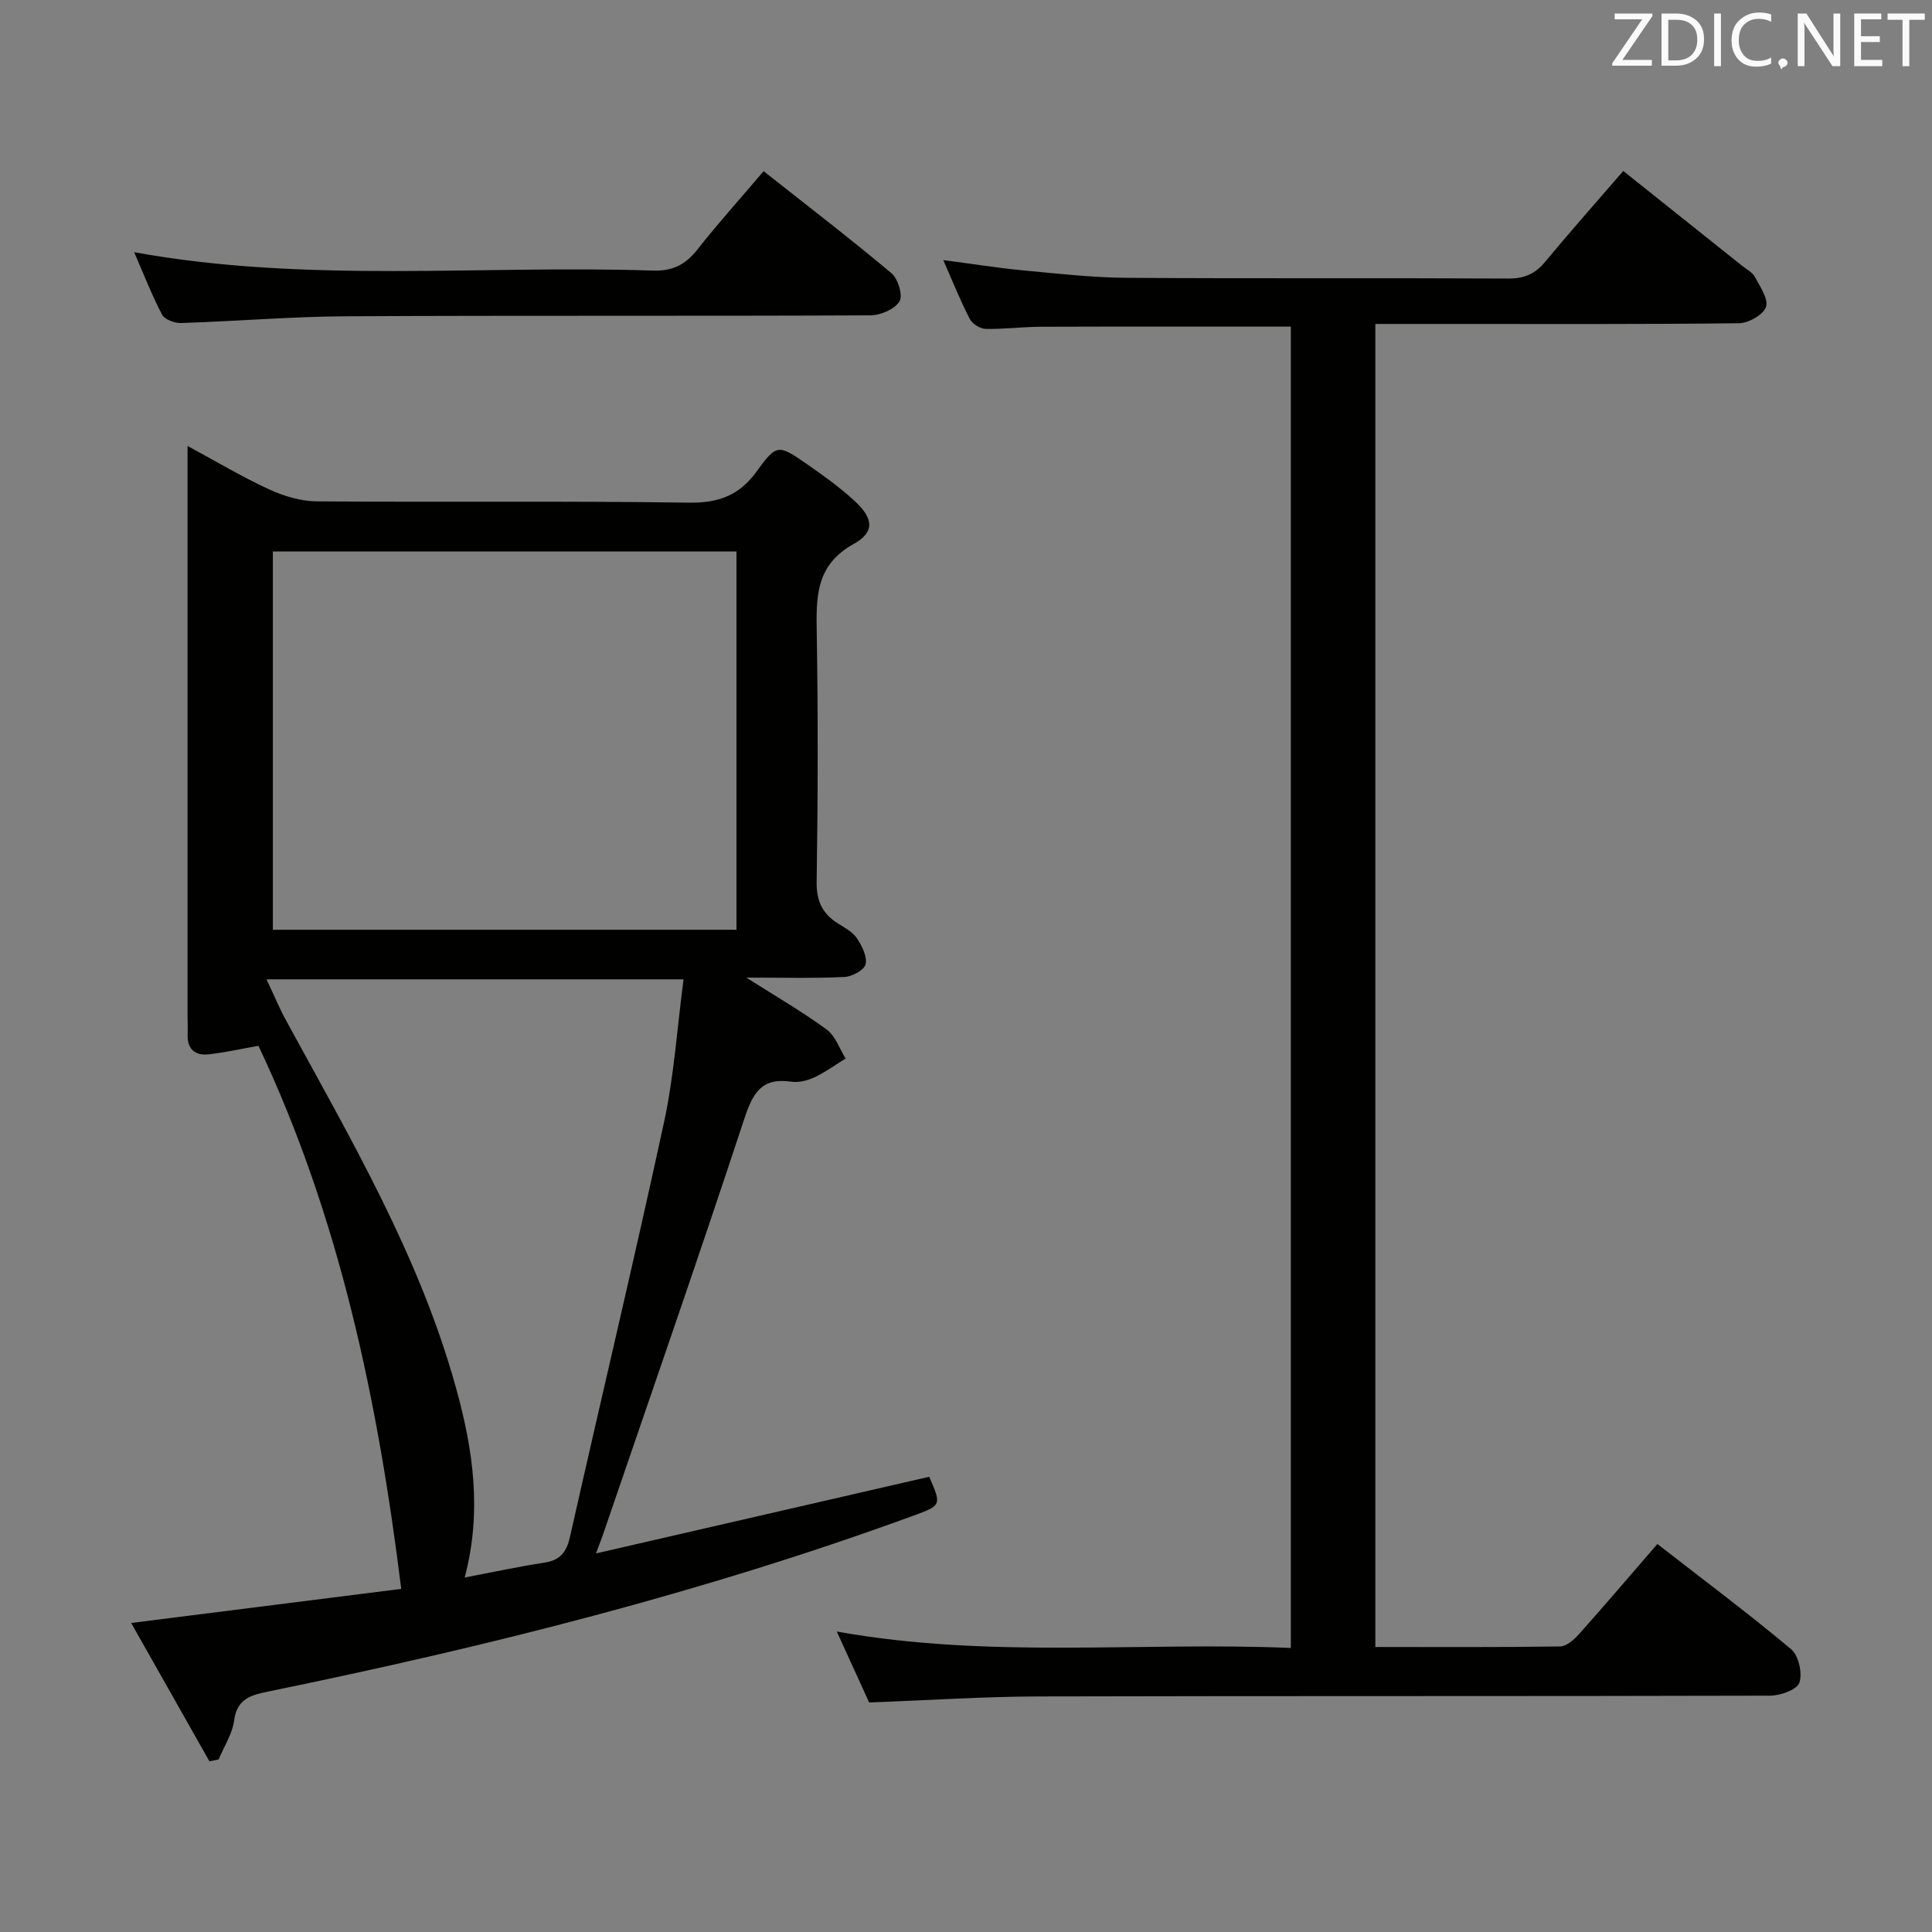 <svg enable-background="new 0 0 400 400" viewBox="0 0 400 400" xmlns="http://www.w3.org/2000/svg"><rect x="0" y="0" width="400" height="400" fill="#808080" stroke="none"/><path d="m154.52 202.4c6.43 4.09 11.75 7.16 16.67 10.78 1.79 1.32 2.62 3.95 3.88 5.97-2.14 1.32-4.19 2.84-6.46 3.9-1.45.68-3.29 1.13-4.84.9-6.11-.89-7.91 2.36-9.66 7.66-9.5 28.83-19.49 57.51-29.31 86.23-.26.77-.57 1.52-1.41 3.78 23.66-5.44 46.3-10.65 68.99-15.87 2.58 5.91 2.58 5.91-3.4 8.1-43.44 15.87-88.15 27.08-133.39 36.35-3.55.73-6.53 1.46-7.12 6.01-.36 2.78-2.09 5.39-3.21 8.07-.63.13-1.26.25-1.9.38-5.25-9.29-10.51-18.58-16.2-28.64 19.46-2.46 37.98-4.79 55.91-7.06-4.85-39.14-12.79-76.98-29.56-112.44-3.58.63-6.94 1.4-10.35 1.77-2.78.3-4.42-1.09-4.31-4.1.05-1.33-.02-2.67-.02-4 0-37.16 0-74.31 0-111.47 0-1.79 0-3.59 0-6.39 6.09 3.29 11.32 6.43 16.83 8.96 3.04 1.4 6.55 2.48 9.86 2.51 25.66.2 51.32-.11 76.98.27 6.26.09 10.56-1.44 14.26-6.6 4.04-5.62 4.47-5.43 10.32-1.37 3.4 2.36 6.81 4.81 9.85 7.61 3.9 3.59 4.26 6.44-.17 8.9-7.94 4.4-7.78 11.04-7.66 18.49.28 17.16.24 34.32-.02 51.48-.06 4.02 1.21 6.62 4.44 8.63 1.41.88 3.03 1.75 3.9 3.06 1.04 1.56 2.15 3.76 1.79 5.37-.26 1.18-2.79 2.56-4.37 2.63-6.28.31-12.58.13-20.32.13zm-98.03-88.22v78.32h95.99c0-26.34 0-52.24 0-78.32-32.12 0-63.9 0-95.99 0zm39.72 212.43c5.78-1.1 11.1-2.26 16.46-3.07 3.3-.5 4.62-2.17 5.34-5.35 6.44-28.62 13.26-57.17 19.47-85.84 2.08-9.63 2.72-19.57 4.04-29.59-29.01 0-57.06 0-86.34 0 1.58 3.34 2.67 5.99 4.03 8.48 13.44 24.65 27.72 48.93 35.25 76.28 3.46 12.55 5.39 25.32 1.75 39.09z" fill="#010100"/><path d="m179.95 352.48c-2.06-4.52-4.19-9.17-6.7-14.69 31.65 5.69 62.73 2.09 94 3.4 0-91.63 0-182.69 0-273.57-17.48 0-34.61-.03-51.74.03-3.82.01-7.64.53-11.45.44-1.14-.03-2.76-1.05-3.29-2.08-1.9-3.66-3.42-7.5-5.48-12.16 6.08.79 11.36 1.64 16.66 2.14 7.11.67 14.24 1.48 21.36 1.53 26.33.18 52.66.01 78.99.15 3.34.02 5.58-1 7.67-3.53 5.08-6.15 10.39-12.12 16.11-18.74 8.34 6.65 16.48 13.14 24.62 19.64.91.73 2.11 1.32 2.62 2.28 1.07 2.01 2.87 4.59 2.31 6.23-.55 1.62-3.63 3.35-5.62 3.37-20.01.24-40.01.15-60.01.15-4.97 0-9.95 0-15.25 0v273.92c12.95 0 25.6.08 38.24-.11 1.33-.02 2.89-1.39 3.9-2.52 5.41-6.07 10.69-12.26 16.25-18.69 9.47 7.36 18.78 14.32 27.68 21.77 1.56 1.3 2.39 4.97 1.73 6.93-.49 1.45-3.93 2.7-6.06 2.7-50.49.14-100.99.03-151.49.16-11.46.03-22.92.8-35.05 1.25z" fill="#010100"/><path d="m158.1 35.44c9.12 7.21 17.95 13.98 26.46 21.12 1.37 1.15 2.42 4.65 1.67 5.84-1.02 1.62-3.91 2.88-6 2.89-36.13.17-72.27 0-108.4.19-11.45.06-22.9 1.03-34.35 1.4-1.33.04-3.4-.73-3.93-1.74-2.13-4.07-3.8-8.38-5.77-12.92 35.94 6.51 71.75 2.61 107.38 3.8 4.13.14 6.78-1.25 9.24-4.37 4.21-5.35 8.77-10.42 13.7-16.21z" fill="#010100"/><g fill="#fafafb"><path d="m342.2 3.2-6.3 9.2h6.1v1.2h-8.2v-.5l6.2-9.1h-5.7v-1.2h7.8v.4z"/><path d="m344 13.7v-10.9h3.1c1.6 0 3 .5 4.1 1.4 1.1 1 1.6 2.2 1.6 3.9s-.5 3-1.6 4-2.5 1.5-4.2 1.5h-3zm1.4-9.6v8.4h1.6c1.4 0 2.5-.4 3.2-1.1.8-.8 1.2-1.8 1.2-3.2s-.4-2.4-1.2-3.1-1.8-1-3.1-1z"/><path d="m356.3 2.8v10.9h-1.4v-10.9z"/><path d="m366.6 13.2c-.8.4-1.8.6-3 .6-1.6 0-2.8-.5-3.7-1.5s-1.4-2.3-1.4-3.9c0-1.7.5-3.2 1.6-4.2s2.4-1.6 4-1.6c1 0 1.9.1 2.6.4v1.5c-.8-.4-1.6-.6-2.6-.6-1.2 0-2.2.4-3 1.2s-1.1 1.9-1.1 3.3c0 1.3.4 2.3 1.1 3.1s1.6 1.1 2.8 1.1c1.1 0 2-.2 2.8-.7v1.3z"/><path d="m368.2 13c0-.3.1-.5.3-.6.2-.2.4-.3.6-.3.3 0 .5.1.7.3s.3.4.3.6-.1.5-.3.6c-.2.2-.4.3-.7.3-.3 1-.5-.1-.6-.3-.2-.2-.3-.4-.3-.6z"/><path d="m381.1 13.7h-1.7l-5.5-8.4c-.2-.2-.3-.5-.4-.7 0 .2.1.8.1 1.5v7.6h-1.4v-10.9h1.8l5.3 8.3c.3.4.4.6.4.8 0-.3-.1-.8-.1-1.6v-7.5h1.4v10.9z"/><path d="m389.7 13.7h-5.8v-10.9h5.6v1.2h-4.2v3.5h3.9v1.2h-3.9v3.7h4.4z"/><path d="m398.4 4.1h-3.1v9.6h-1.4v-9.6h-3.1v-1.3h7.7v1.3z"/></g></svg>